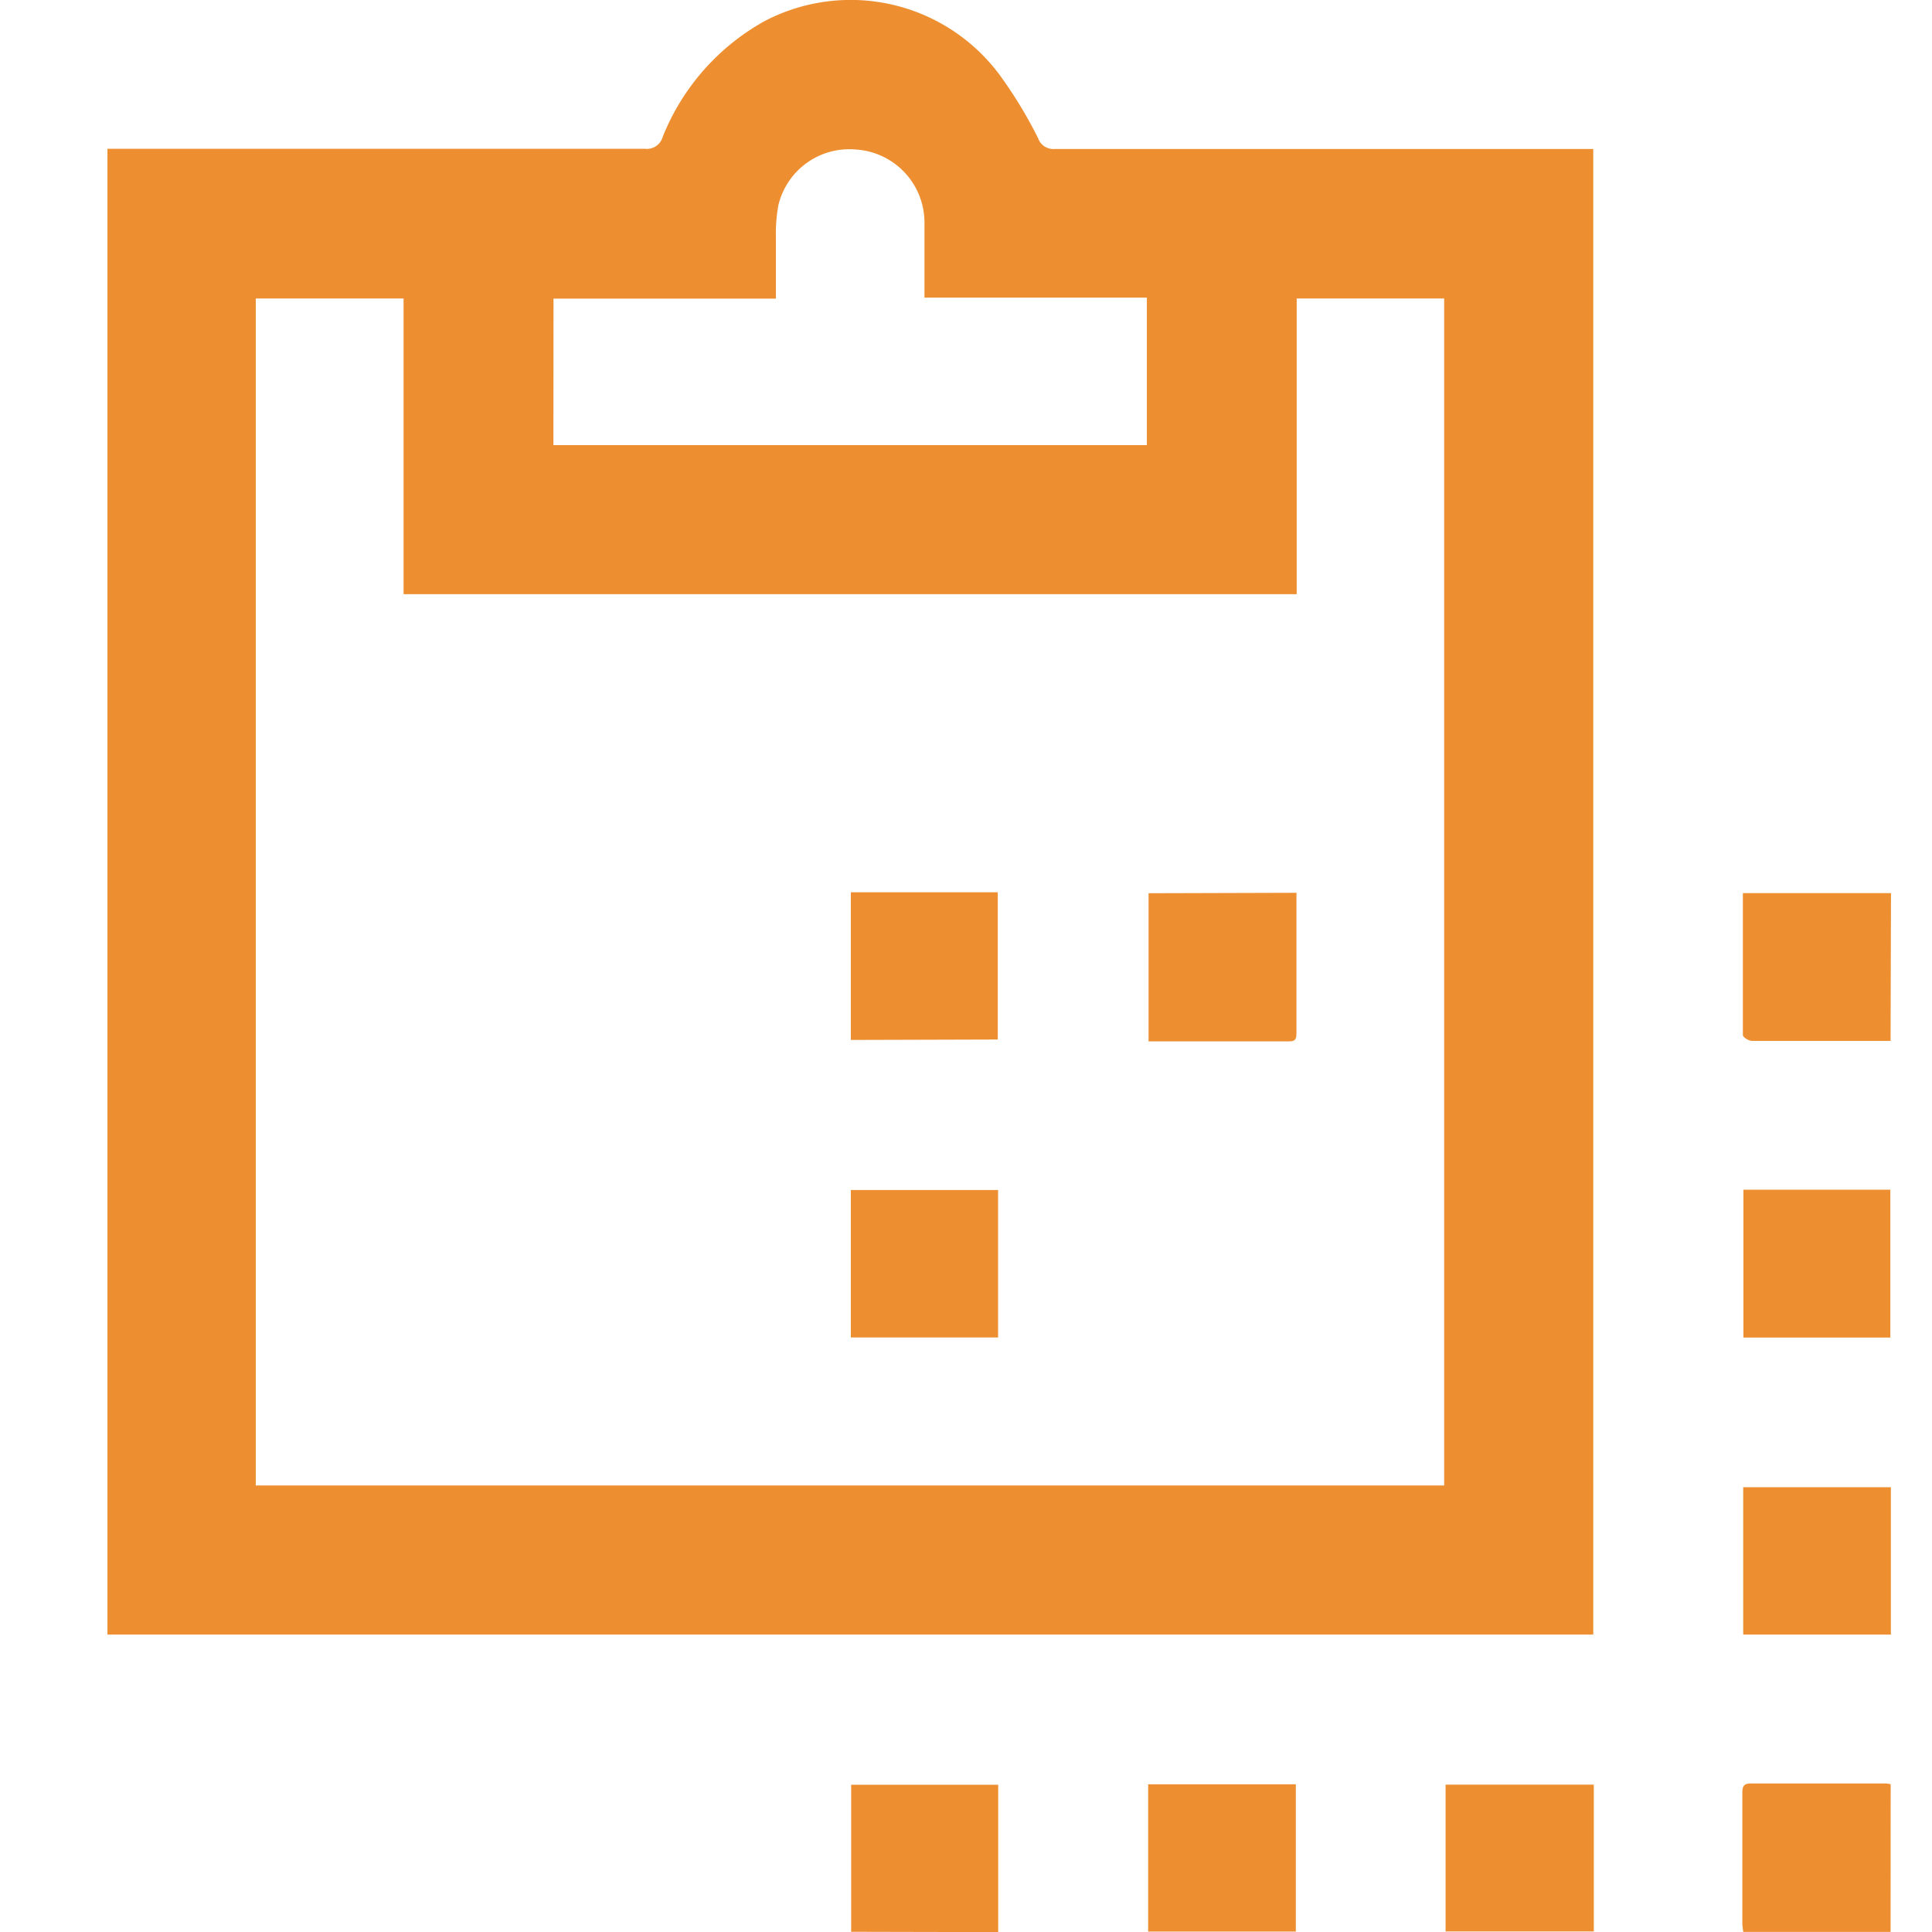 <svg xmlns="http://www.w3.org/2000/svg" xmlns:xlink="http://www.w3.org/1999/xlink" width="18" height="18" viewBox="0 0 18 18">
  <rect x="0" y="0" width="18" height="18" fill="#333333" stroke="none"/>
  <defs>
    <clipPath id="clip-icons_3">
      <rect width="18" height="18"/>
    </clipPath>
  </defs>
  <g id="icons_3" data-name="icons – 3" clip-path="url(#clip-icons_3)">
    <rect width="18" height="18" fill="#fff"/>
    <g id="Group_183" data-name="Group 183" transform="translate(100.967 22.653)">
      <path id="Path_349" data-name="Path 349" d="M-99.966-21.267h.139q2.434,0,4.867,0a.153.153,0,0,0,.167-.11,2.14,2.14,0,0,1,.949-1.079,1.728,1.728,0,0,1,2.183.491,4.115,4.115,0,0,1,.366.6.15.15,0,0,0,.155.1q2.439,0,4.878,0h.139V-7.424H-99.966Zm11.08,4.15h-8.321v-2.755h-1.377V-8.813h11.072V-19.872h-1.374Zm-6.925-1.389h5.529v-1.374h-2.072c0-.043,0-.077,0-.11,0-.2,0-.4,0-.6a.682.682,0,0,0-.641-.67.679.679,0,0,0-.72.519,1.451,1.451,0,0,0-.023.3c0,.186,0,.372,0,.57h-2.072Z" transform="translate(0 0)" fill="#ed8f31"/>
      <path id="Path_350" data-name="Path 350" d="M633.693,378.648h-.575c-.239,0-.478,0-.716,0-.03,0-.084-.034-.085-.053,0-.439,0-.878,0-1.324h1.38Z" transform="translate(-717.046 -391.603)" fill="#ed8f31"/>
      <path id="Path_351" data-name="Path 351" d="M634.138,511.618h-1.369V510.24h1.369Z" transform="translate(-717.493 -521.809)" fill="#ed8f31"/>
      <path id="Path_352" data-name="Path 352" d="M634.047,643.48v1.373h-1.376V643.48Z" transform="translate(-717.397 -652.277)" fill="#ed8f31"/>
      <path id="Path_353" data-name="Path 353" d="M366.15,777.95v-1.372h1.376v1.372Z" transform="translate(-456.42 -782.607)" fill="#ed8f31"/>
      <path id="Path_354" data-name="Path 354" d="M633.64,777.578h-1.372a.635.635,0,0,1-.009-.077c0-.406,0-.811,0-1.217,0-.058.01-.089.079-.089.419,0,.839,0,1.258,0a.327.327,0,0,1,.045.007Z" transform="translate(-716.993 -782.232)" fill="#ed8f31"/>
      <path id="Path_355" data-name="Path 355" d="M500.744,776.727v1.368h-1.381v-1.368Z" transform="translate(-586.862 -782.753)" fill="#ed8f31"/>
      <path id="Path_356" data-name="Path 356" d="M233,777.97V776.6h1.37v1.373Z" transform="translate(-326.037 -782.625)" fill="#ed8f31"/>
      <path id="Path_357" data-name="Path 357" d="M367.749,377.263v.8q0,.25,0,.5c0,.043,0,.084-.061.084h-1.317v-1.38Z" transform="translate(-456.637 -391.598)" fill="#ed8f31"/>
      <path id="Path_358" data-name="Path 358" d="M233.01,378.576V377.2h1.369v1.372Z" transform="translate(-326.05 -391.54)" fill="#ed8f31"/>
      <path id="Path_359" data-name="Path 359" d="M233.006,511.752v-1.374h1.372v1.374Z" transform="translate(-326.046 -521.944)" fill="#ed8f31"/>
    </g>
  </g>
</svg>
